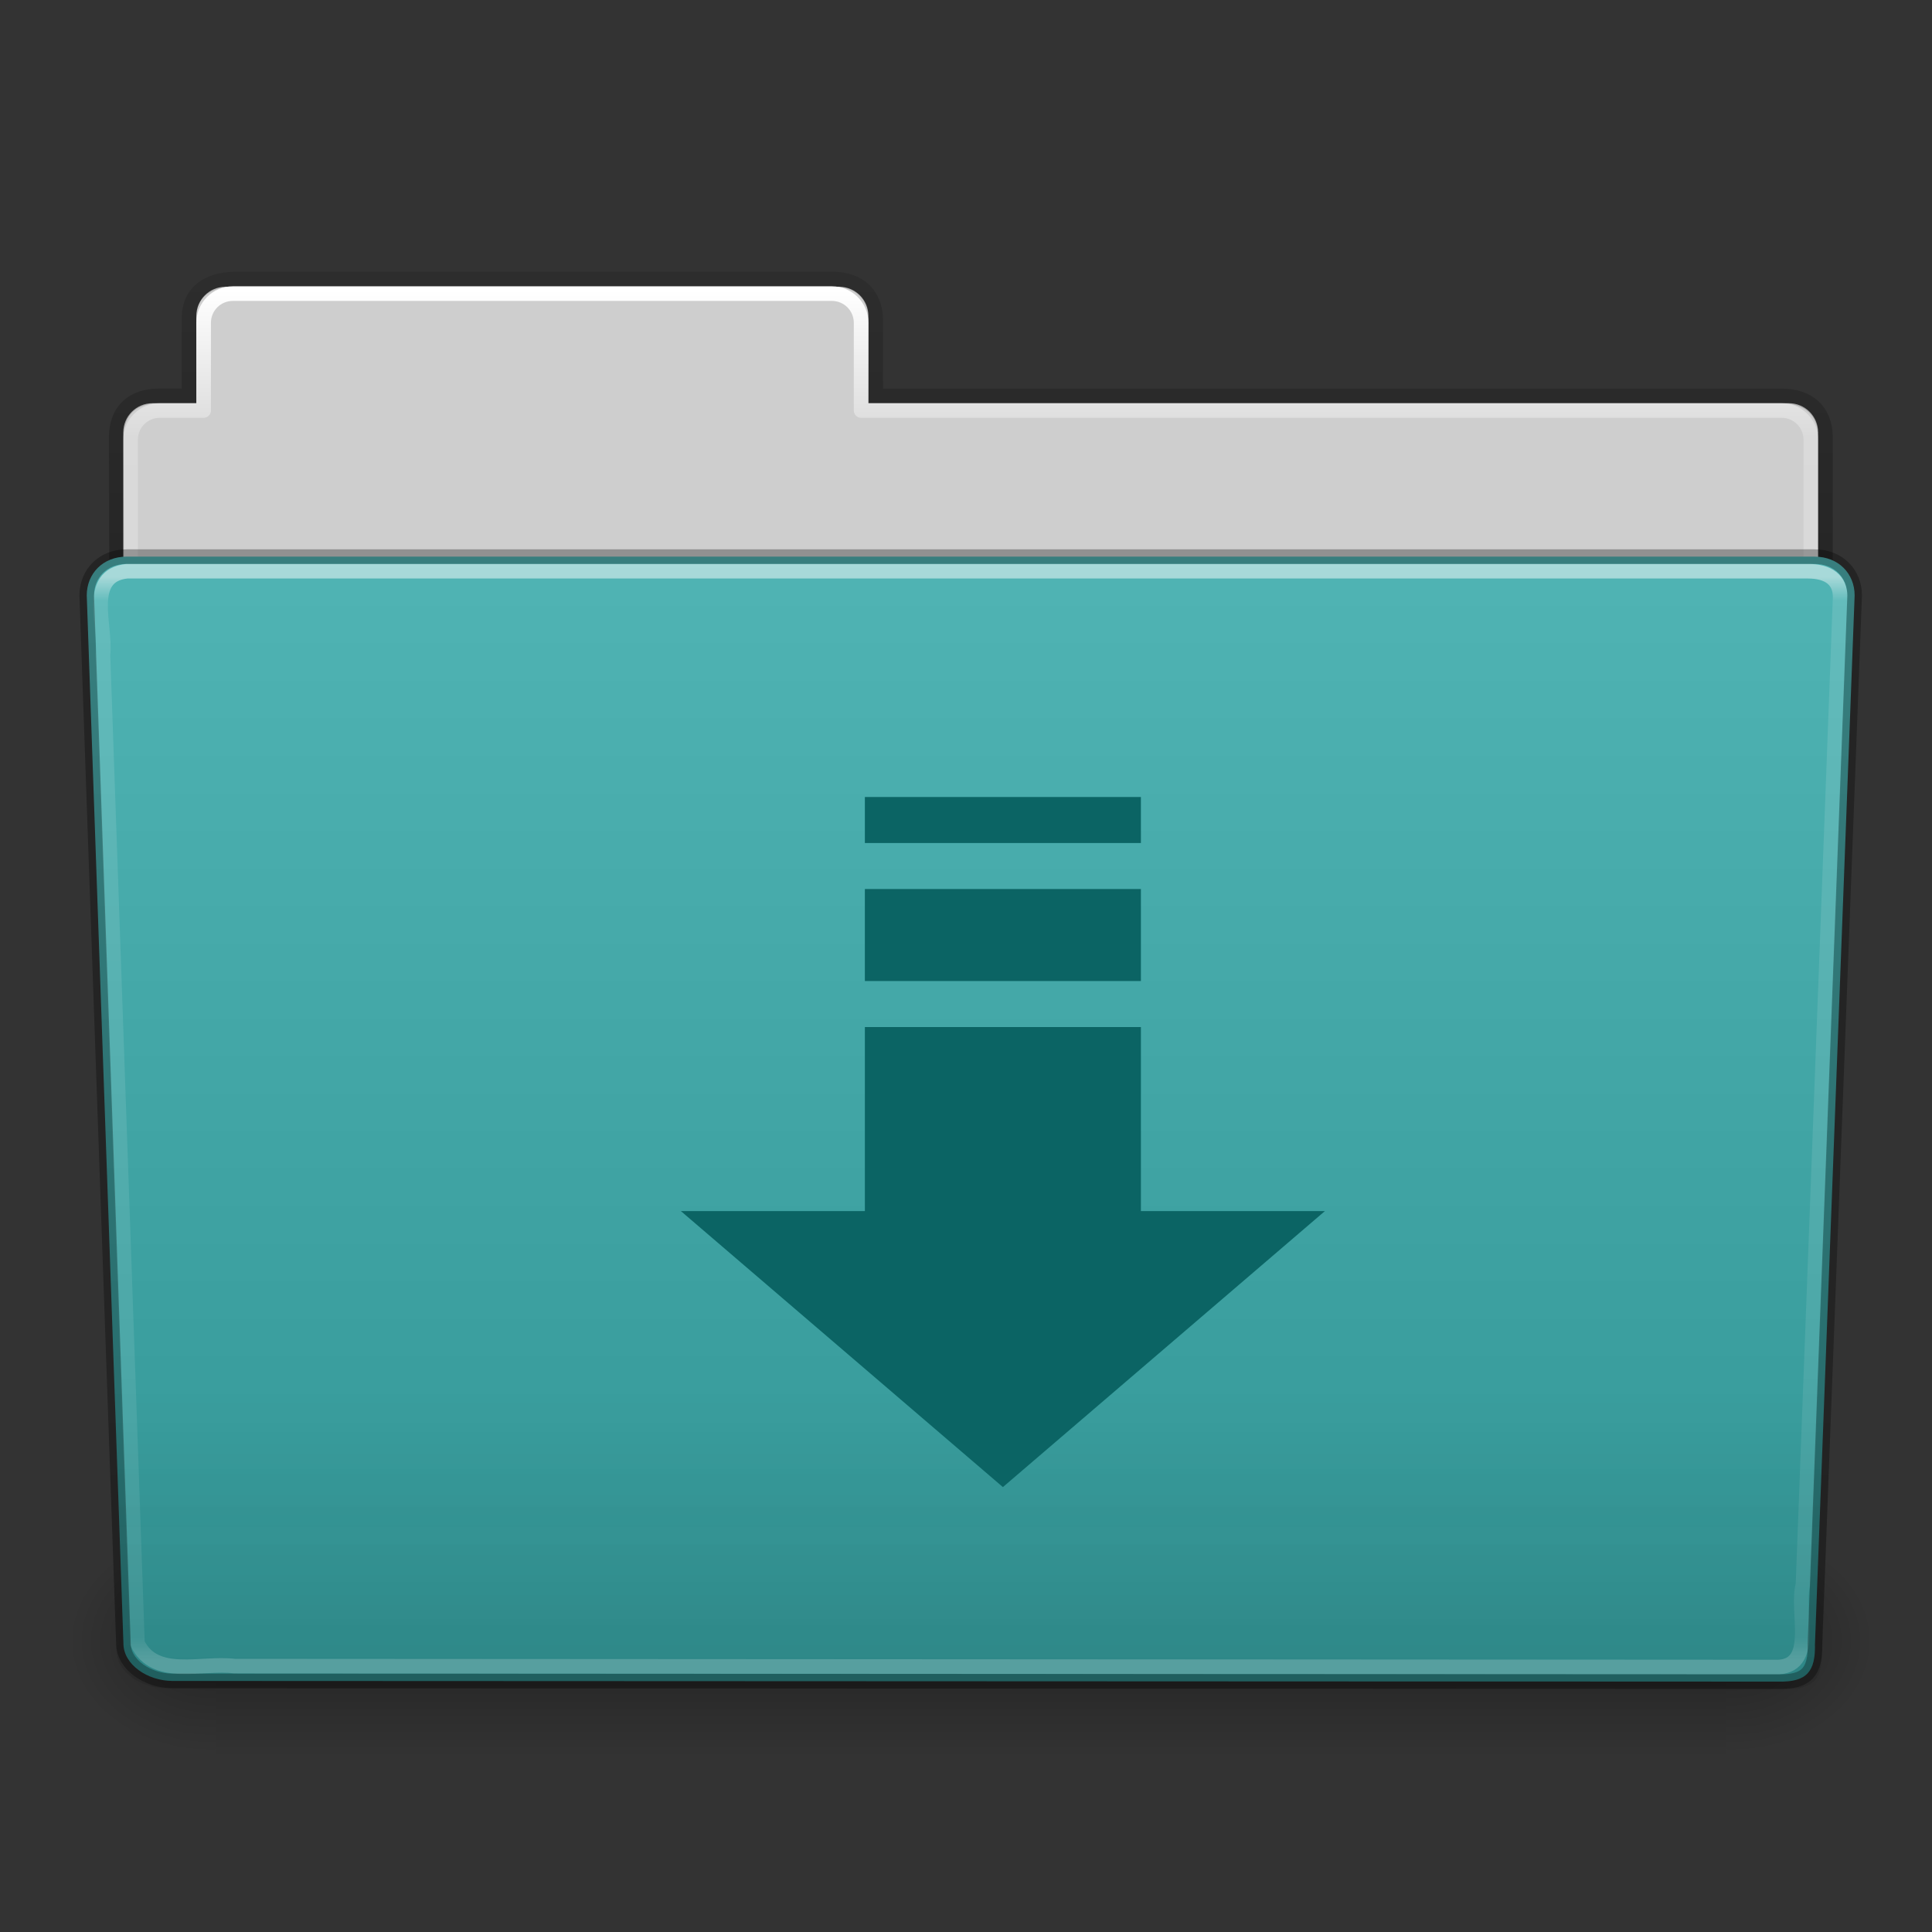 <svg height="96" width="96" xmlns="http://www.w3.org/2000/svg" xmlns:xlink="http://www.w3.org/1999/xlink"><rect width="100%" height="100%" fill="#333333" stroke="none"/><linearGradient id="a"><stop offset="0"/><stop offset="1" stop-opacity="0"/></linearGradient><linearGradient id="b" gradientTransform="matrix(2.168 0 0 2.246 141.948 -68.59)" gradientUnits="userSpaceOnUse" x1="-51.786" x2="-51.786" xlink:href="#a" y1="53.514" y2="3.634"/><linearGradient id="c" gradientTransform="matrix(2.666 0 0 2.647 -143.333 -66.05)" gradientUnits="userSpaceOnUse" x1="97.539" x2="97.539" y1="8.81" y2="44.261"><stop offset="0" stop-color="#fff"/><stop offset=".109" stop-color="#fff" stop-opacity=".235"/><stop offset=".979" stop-color="#fff" stop-opacity=".157"/><stop offset="1" stop-color="#fff" stop-opacity=".392"/></linearGradient><linearGradient id="d" gradientTransform="matrix(.213 0 0 .066 -13.148 75.519)" gradientUnits="userSpaceOnUse" x1="302.857" x2="302.857" y1="366.648" y2="609.505"><stop offset="0" stop-opacity="0"/><stop offset=".5"/><stop offset="1" stop-opacity="0"/></linearGradient><radialGradient id="e" cx="605.714" cy="486.648" gradientTransform="matrix(.083 0 0 .066 65.629 75.519)" gradientUnits="userSpaceOnUse" r="117.143" xlink:href="#a"/><radialGradient id="f" cx="605.714" cy="486.648" gradientTransform="matrix(-.083 0 0 .066 62.348 75.519)" gradientUnits="userSpaceOnUse" r="117.143" xlink:href="#a"/><linearGradient id="g" gradientTransform="matrix(1 0 0 1.027 147 -70.187)" gradientUnits="userSpaceOnUse" x1="-91" x2="-91" y1="44" y2="119.06"><stop offset="0" stop-color="#50b4b4"/><stop offset="1" stop-color="#329696"/></linearGradient><linearGradient id="h" gradientTransform="matrix(3.037 0 0 2.691 -8.883 -65.365)" gradientUnits="userSpaceOnUse" x1="22.935" x2="22.935" y1="49.629" y2="36.599"><stop offset="0" stop-color="#0a0a0a" stop-opacity=".498"/><stop offset="1" stop-color="#0a0a0a" stop-opacity="0"/></linearGradient><linearGradient id="i" gradientTransform="matrix(2.666 0 0 2.717 -143.333 -69.199)" gradientUnits="userSpaceOnUse" x1="97.539" x2="97.539" y1="16.962" y2="44.261"><stop offset="0" stop-color="#fff"/><stop offset=".022" stop-color="#fff" stop-opacity=".235"/><stop offset=".979" stop-color="#fff" stop-opacity=".157"/><stop offset="1" stop-color="#fff" stop-opacity=".392"/></linearGradient><g transform="matrix(.726 0 0 .726 1.769 45.445)"><path d="m13-42.969c-1.108 0-2 .892-2 2v5.969h-3c-1.108 0-2 .892-2 2v11c0 1.108.892 2 2 2h112c1.108 0 2-.892 2-2v-11c0-1.108-.892-2-2-2h-63v-5.969c0-1.108-.892-2-2-2z" fill="#cecece"/><path d="m13.663-43.5c-1.878.021-3.163.914-3.163 2.672v5.327c-.961 0-1.477-.003-2.104 0-1.679.008-2.878.945-2.878 2.833.094 27.498-.018 28.922-.018 31.257 3.906 0 117-9.887 117-14.142v-17.142c0-1.758-1.158-2.826-3.036-2.805h-61.964v-5.199c0-1.758-1.187-2.801-2.948-2.801h-40.889z" fill="none" opacity=".8" stroke="url(#b)"/><path d="m13.5-42.5c-1.108 0-2 .892-2 2v6h-3c-1.108 0-2 .892-2 2v11c0 1.108.892 2 2 2h111c1.108 0 2-.892 2-2v-11c0-1.108-.892-2-2-2h-63v-6c0-1.108-.892-2-2-2z" fill="none" stroke="url(#c)" stroke-linecap="round" stroke-linejoin="round"/><g transform="matrix(1.003 0 0 .992 -.163 -57.066)"><path d="m12.463 99.87h103.052v16.13h-103.052z" fill="url(#d)" opacity=".3"/><path d="m115.514 99.871v16.129c4.263.03 10.305-3.614 10.305-8.066s-4.757-8.063-10.305-8.063z" fill="url(#e)" opacity=".3"/><path d="m12.463 99.871v16.129c-4.263.03-10.305-3.614-10.305-8.066s4.757-8.063 10.305-8.063z" fill="url(#f)" opacity=".3"/></g><path d="m6.25-24.5 115.5.001c1.669 0 2.75 1.184 2.75 2.655l-2.716 71.781c.039 1.862-.55 2.6-2.489 2.561l-109.933-.047c-1.669 0-3.351-1.099-3.351-2.571l-2.51-71.725c0-1.472 1.081-2.656 2.75-2.656z" fill="url(#g)"/><path d="m5.773-25 116.455.001c1.682 0 2.773 1.199 2.773 2.69l-2.739 72.713c.039 1.886-.555 2.634-2.509 2.595l-110.842-.047c-1.682 0-3.379-1.113-3.379-2.604l-2.531-72.656c0-1.491 1.09-2.691 2.773-2.691z" fill="url(#h)" opacity=".4"/><g fill="none" stroke-linecap="round" stroke-linejoin="round"><path d="m6.25-23.5c-2.849.297-1.409 3.767-1.64 5.72.786 22.548 1.575 45.096 2.359 67.644 1.189 2.49 4.43 1.282 6.638 1.574 35.235.021 70.47.041 105.705.062 2.566-.165 1.157-3.818 1.654-5.656.855-22.569 2.543-67.571 2.543-67.571 0-1.162-.78-1.773-2.207-1.773-37.089 0-77.962 0-115.052 0z" opacity=".5" stroke="url(#i)"/><path d="m6.25-24.5 115.5.001c1.669 0 2.75 1.184 2.75 2.655l-2.716 71.781c.039 1.862-.55 2.6-2.489 2.561l-109.933-.047c-1.669 0-3.351-1.099-3.351-2.571l-2.51-71.725c0-1.472 1.081-2.656 2.75-2.656z" opacity=".3" stroke="#000"/></g></g><g fill="#0b6464" transform="matrix(2.286 0 0 2.286 31.545 37.317)"><path d="m5 6v4h-4l7 6 7-6h-4v-4z"/><path d="m5 3v2h6v-2z"/><path d="m5 1v1h6v-1z"/></g></svg>